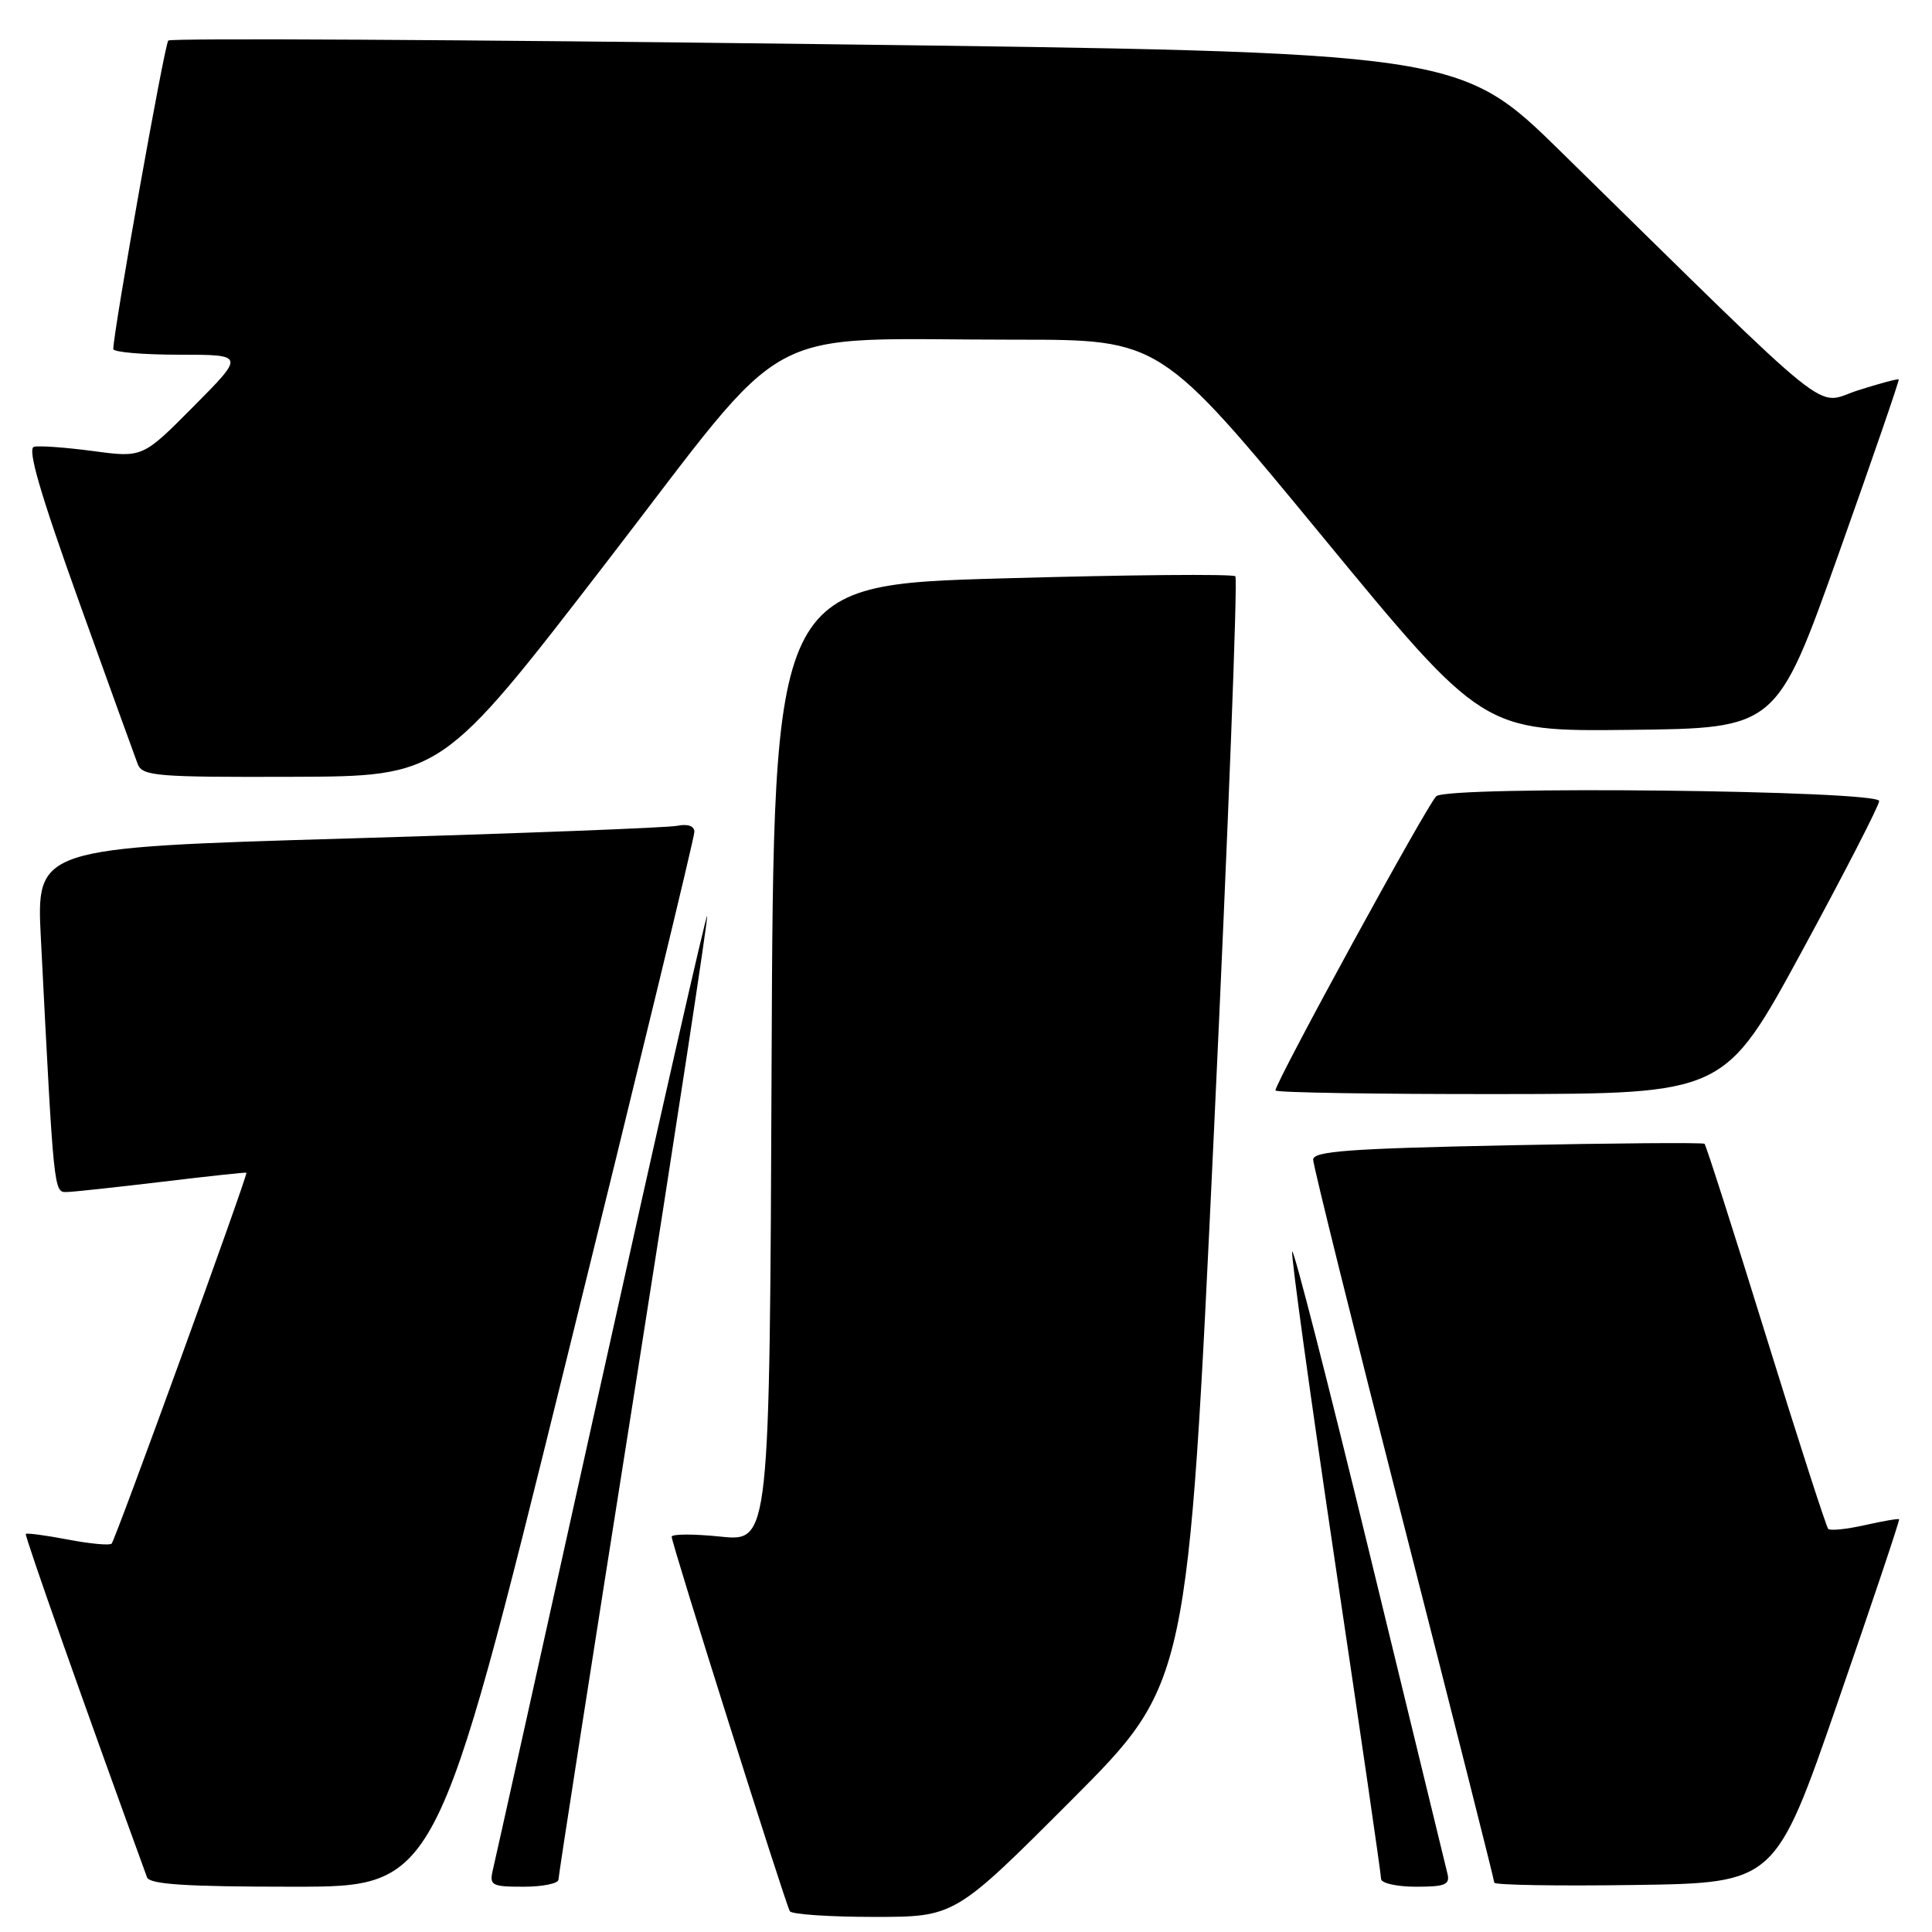 <?xml version="1.0" encoding="UTF-8" standalone="no"?>
<!DOCTYPE svg PUBLIC "-//W3C//DTD SVG 1.1//EN" "http://www.w3.org/Graphics/SVG/1.1/DTD/svg11.dtd" >
<svg xmlns="http://www.w3.org/2000/svg" xmlns:xlink="http://www.w3.org/1999/xlink" version="1.1" viewBox="0 0 256 256">
 <g >
 <path fill="currentColor"
d=" M 141.97 238.53 C 157.41 223.06 157.41 223.06 160.85 150.01 C 162.74 109.82 164.02 76.68 163.69 76.36 C 163.37 76.04 149.47 76.16 132.80 76.64 C 102.50 77.50 102.50 77.50 102.24 140.89 C 101.98 204.27 101.98 204.27 95.49 203.61 C 91.92 203.24 89.00 203.25 89.00 203.63 C 89.00 204.54 104.07 252.27 104.66 253.25 C 104.91 253.66 109.93 254.00 115.82 254.00 C 126.52 254.00 126.52 254.00 141.97 238.53 Z  M 74.92 180.75 C 84.33 142.66 92.02 110.93 92.01 110.23 C 92.01 109.45 91.14 109.14 89.75 109.42 C 88.51 109.68 68.89 110.43 46.15 111.10 C 4.80 112.32 4.80 112.32 5.42 124.41 C 7.14 158.15 7.12 158.00 8.86 157.95 C 9.76 157.93 15.45 157.31 21.50 156.59 C 27.55 155.86 32.57 155.32 32.65 155.39 C 32.90 155.58 15.29 204.05 14.79 204.54 C 14.53 204.80 11.93 204.56 9.00 204.00 C 6.07 203.44 3.56 203.11 3.42 203.25 C 3.22 203.45 11.44 226.72 19.48 248.75 C 19.82 249.69 24.64 250.00 38.88 250.00 C 57.82 250.00 57.82 250.00 74.92 180.75 Z  M 74.00 249.05 C 74.00 248.53 78.50 219.65 84.00 184.88 C 89.49 150.11 93.86 121.53 93.70 121.37 C 93.54 121.21 87.21 149.07 79.63 183.29 C 72.05 217.51 65.61 246.51 65.31 247.75 C 64.82 249.83 65.12 250.00 69.39 250.00 C 71.93 250.00 74.00 249.57 74.00 249.05 Z  M 191.79 248.25 C 191.55 247.29 186.89 228.14 181.44 205.70 C 175.99 183.26 171.39 165.32 171.22 165.84 C 171.05 166.36 173.63 185.04 176.95 207.35 C 180.28 229.67 183.00 248.39 183.00 248.96 C 183.00 249.53 185.08 250.00 187.62 250.00 C 191.52 250.00 192.16 249.73 191.79 248.25 Z  M 243.53 225.50 C 248.10 212.30 251.75 201.42 251.64 201.31 C 251.53 201.20 249.49 201.55 247.09 202.09 C 244.70 202.63 242.52 202.85 242.25 202.59 C 241.99 202.32 238.27 190.81 234.00 177.00 C 229.73 163.19 226.06 151.75 225.86 151.56 C 225.66 151.38 213.91 151.47 199.75 151.76 C 178.78 152.19 174.00 152.54 174.00 153.66 C 174.00 154.42 179.40 176.16 186.00 201.96 C 192.60 227.76 198.00 249.14 198.00 249.46 C 198.00 249.78 206.38 249.92 216.61 249.77 C 235.23 249.50 235.23 249.50 243.53 225.50 Z  M 238.75 126.07 C 244.39 115.69 249.00 106.72 249.00 106.14 C 249.00 104.72 191.98 104.09 190.32 105.50 C 189.20 106.44 169.00 143.40 169.00 144.49 C 169.00 144.77 182.39 144.99 198.75 144.97 C 228.50 144.94 228.50 144.94 238.75 126.07 Z  M 80.31 74.57 C 105.45 41.96 99.83 45.02 134.62 45.01 C 153.74 45.00 153.74 45.00 175.12 70.96 C 196.50 96.93 196.50 96.93 215.95 96.71 C 235.40 96.50 235.40 96.50 243.59 73.50 C 248.09 60.85 251.69 50.40 251.59 50.28 C 251.48 50.16 249.04 50.81 246.17 51.73 C 240.30 53.61 244.13 56.68 206.94 20.21 C 193.39 6.91 193.39 6.91 108.15 5.84 C 61.26 5.25 22.63 5.04 22.30 5.37 C 21.80 5.87 15.06 43.69 15.01 46.25 C 15.01 46.66 18.93 47.00 23.72 47.00 C 32.45 47.00 32.45 47.00 25.68 53.82 C 18.91 60.65 18.91 60.65 12.36 59.77 C 8.75 59.29 5.22 59.03 4.51 59.20 C 3.59 59.41 5.29 65.27 10.39 79.50 C 14.34 90.50 17.88 100.29 18.25 101.25 C 18.87 102.84 20.77 102.99 38.72 102.93 C 58.50 102.87 58.50 102.87 80.31 74.57 Z "/>
</g>
</svg>